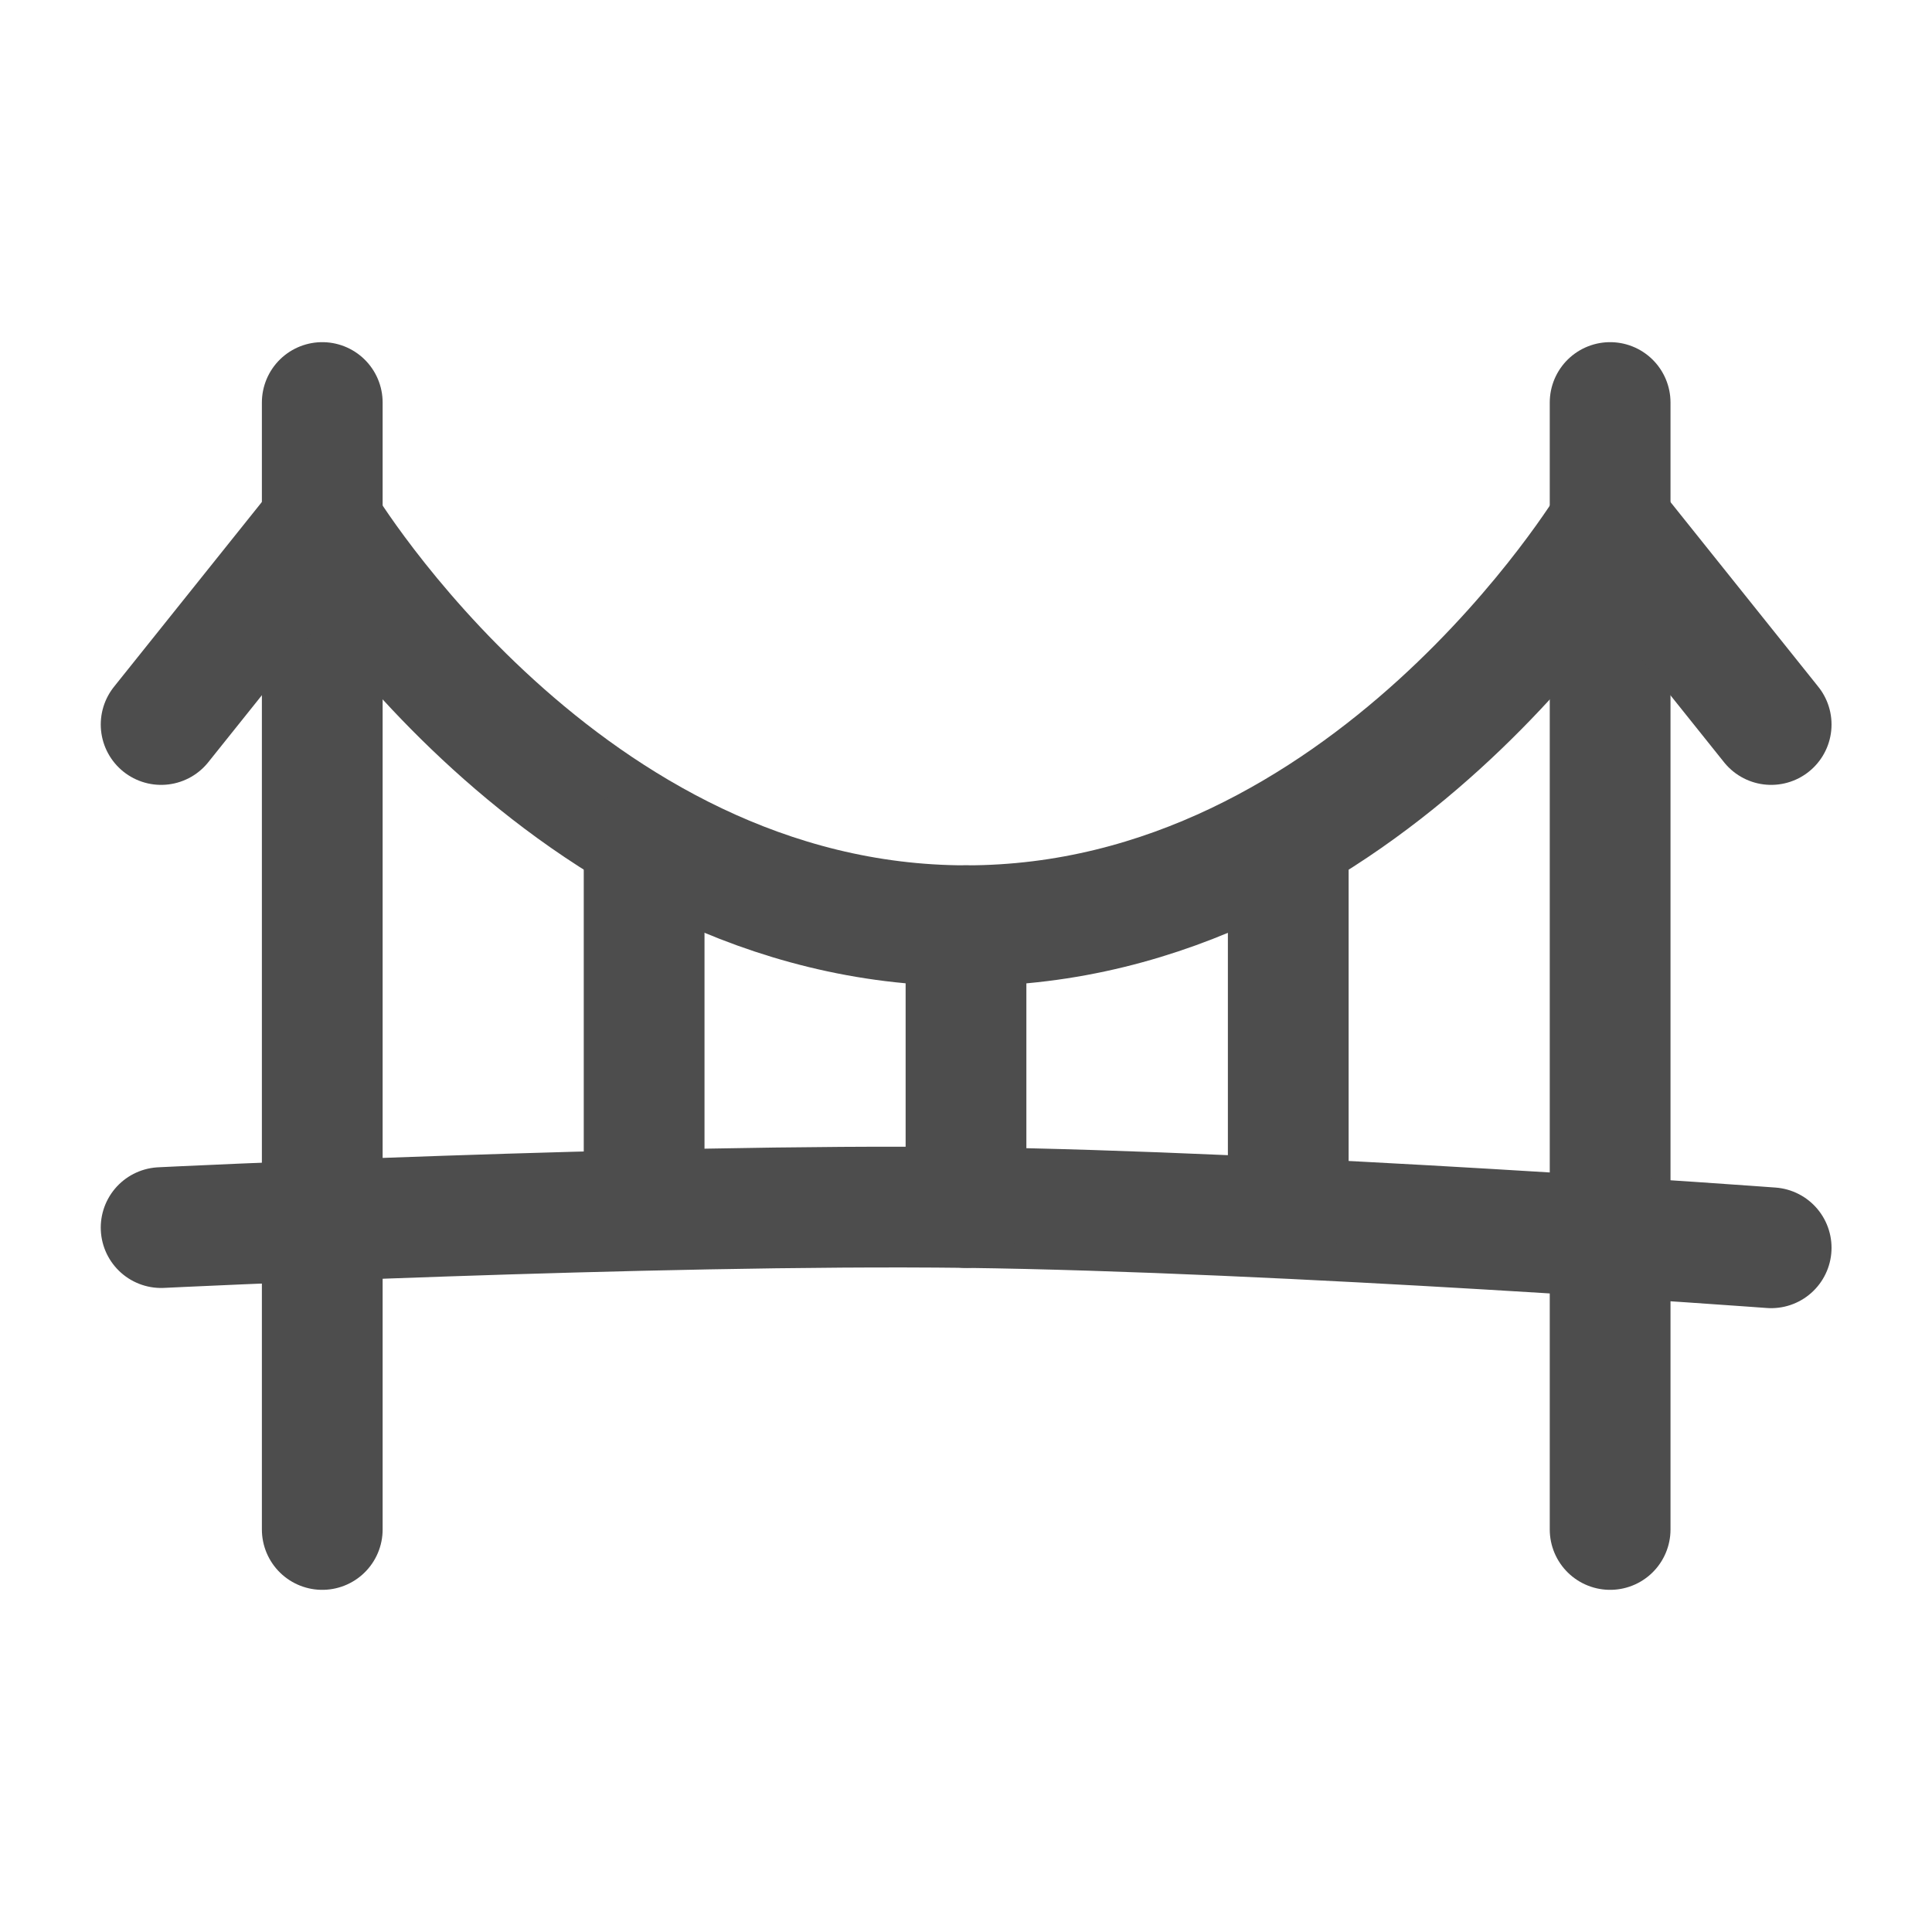 <svg width="20" height="20" viewBox="0 0 20 20" fill="none" xmlns="http://www.w3.org/2000/svg">
<path d="M3.336 5.417C3.336 5.417 5.836 9.583 10.003 9.583C14.169 9.583 16.669 5.417 16.669 5.417" stroke="#4D4D4D" stroke-width="1.25"/>
<path d="M3.336 4.167V15.833" stroke="#4D4D4D" stroke-width="1.25" stroke-linecap="round" stroke-linejoin="round"/>
<path d="M16.668 4.167V15.833" stroke="#4D4D4D" stroke-width="1.25" stroke-linecap="round" stroke-linejoin="round"/>
<path d="M1.668 12.708C1.668 12.708 6.746 12.46 10.001 12.5C13.259 12.541 18.335 12.917 18.335 12.917" stroke="#4D4D4D" stroke-width="1.25" stroke-linecap="round"/>
<path d="M6.668 8.75V12.5" stroke="#4D4D4D" stroke-width="1.25" stroke-linecap="round"/>
<path d="M10 9.583V12.5" stroke="#4D4D4D" stroke-width="1.25" stroke-linecap="round"/>
<path d="M13.336 8.75V12.5" stroke="#4D4D4D" stroke-width="1.25" stroke-linecap="round"/>
<path d="M3.335 5.417L1.668 7.5" stroke="#4D4D4D" stroke-width="1.25" stroke-linecap="round"/>
<path d="M18.335 7.5L16.668 5.417" stroke="#4D4D4D" stroke-width="1.25" stroke-linecap="round"/>
</svg>
